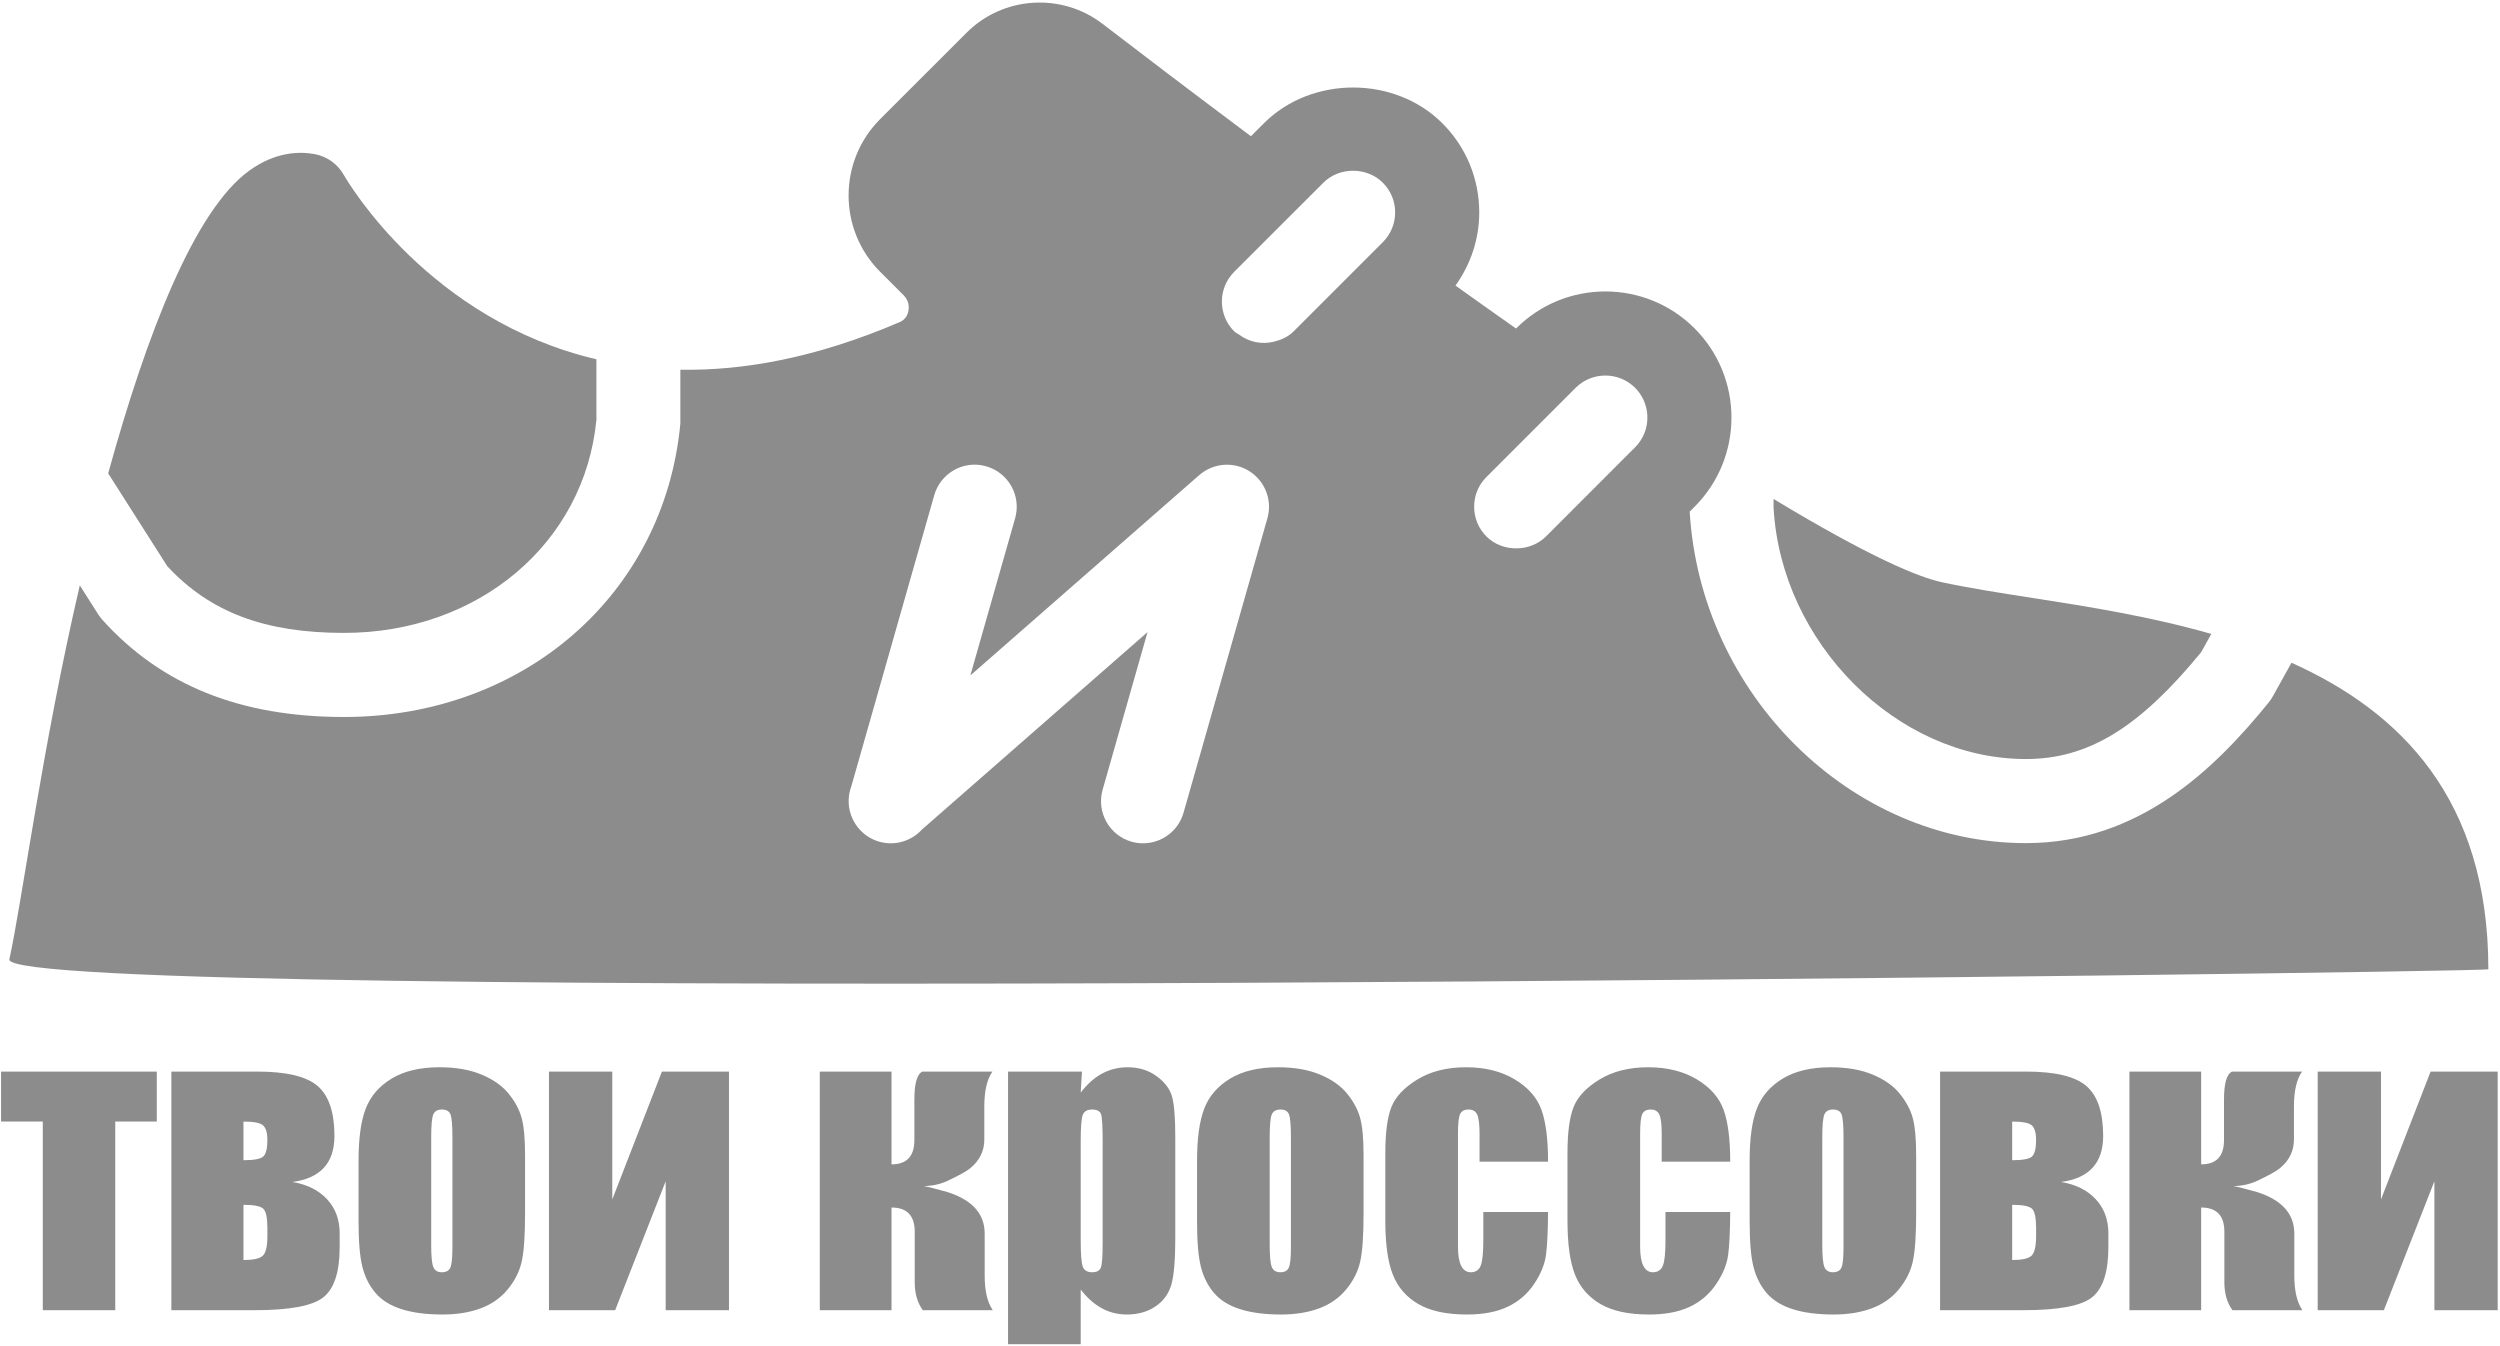 <?xml version="1.0" encoding="UTF-8"?>
<!-- Generated by Pixelmator Pro 3.3.11 -->
<svg width="706" height="380" viewBox="0 0 706 380" xmlns="http://www.w3.org/2000/svg">
    <g id="g1">
        <g id="g2">
            <g id="g3">
                <path id="path1" fill="#8c8c8c" stroke="none" d="M 97.14 178.731 C 135.114 178.731 165.094 153.403 168.431 118.506 L 168.431 101.467 C 121.316 90.401 98.434 51.751 97.057 49.352 C 95.323 46.288 92.295 44.14 88.816 43.511 C 84.447 42.715 77.726 42.906 70.447 48.142 C 54.952 59.292 41.415 94.285 30.551 133.682 L 47.233 159.887 C 59.321 172.913 74.769 178.731 97.14 178.731 Z"/>
                <path id="path2" fill="#8c8c8c" stroke="none" d="M 572.098 214.353 C 589.647 214.353 604.039 205.602 621.6 184.192 L 624.473 179.027 C 607.327 174.1 589.754 171.321 574.519 168.946 C 565.116 167.485 556.234 166.109 548.35 164.41 C 541.76 162.985 528.116 157.38 500.854 140.91 L 500.854 143.38 C 502.98 181.557 535.622 214.353 572.098 214.353 Z"/>
                <path id="path3" fill="#8c8c8c" stroke="none" d="M 647.118 187.162 L 641.846 196.649 C 641.513 197.267 641.121 197.825 640.683 198.37 C 625.662 216.87 604.289 238.1 572.098 238.1 C 522.738 238.1 480.253 196.137 477.166 144.485 L 478.543 143.107 C 492.436 129.215 492.436 106.619 478.543 92.726 C 464.651 78.834 442.067 78.834 428.174 92.726 L 428.127 92.773 C 422.38 88.737 416.705 84.699 411.029 80.649 C 415.327 74.641 417.737 67.517 417.737 59.989 C 417.737 50.465 414.033 41.513 407.312 34.804 C 393.847 21.352 370.384 21.352 356.931 34.804 L 353.261 38.474 C 335.736 25.365 320.893 14.062 311.358 6.734 C 299.781 -2.148 283.264 -1.09 272.947 9.251 L 248.558 33.629 C 236.672 45.515 236.672 64.869 248.558 76.755 L 255.195 83.392 C 256.858 85.042 256.691 87.038 256.537 87.821 C 256.335 88.854 255.741 90.244 254.091 90.956 C 230.698 101.001 210.098 104.718 192.132 104.409 L 192.132 119.632 C 187.549 168.114 147.617 202.476 97.14 202.476 C 67.883 202.476 45.572 193.511 28.948 175.084 C 28.508 174.586 28.105 174.062 27.748 173.517 L 22.536 165.311 C 12.027 210.373 6.2 254.713 2.647 270.906 C -0.215 283.955 702.695 274.599 702.712 273.734 L 702.712 273.721 L 702.712 273.709 L 702.712 273.685 L 702.712 273.674 C 702.688 225.61 677.884 200.96 647.118 187.162 Z M 419.767 134.714 L 444.964 109.517 C 449.595 104.899 457.123 104.899 461.754 109.517 C 466.384 114.16 466.384 121.676 461.754 126.319 L 461.183 126.89 L 461.172 126.89 L 436.569 151.505 C 432.08 155.981 424.256 155.981 419.78 151.505 C 417.535 149.273 416.301 146.28 416.301 143.11 C 416.3 139.926 417.523 136.947 419.767 134.714 Z M 348.523 76.781 L 373.72 51.597 C 378.197 47.097 386.022 47.084 390.522 51.609 C 392.754 53.841 393.99 56.811 393.99 59.993 C 393.99 63.163 392.756 66.143 390.511 68.388 L 384.764 74.135 L 365.327 93.572 C 363.711 95.188 361.717 96.03 359.651 96.517 C 356.303 97.312 352.799 96.647 349.926 94.497 C 349.475 94.165 348.941 93.987 348.537 93.571 C 343.905 88.94 343.905 81.412 348.523 76.781 Z M 240.435 221.976 L 263.827 139.856 C 265.632 133.538 272.21 129.858 278.503 131.686 C 284.808 133.48 288.464 140.057 286.672 146.362 L 274.026 190.748 L 338.668 134.169 C 342.633 130.714 348.416 130.263 352.845 133.076 C 357.298 135.902 359.352 141.305 357.916 146.363 L 334.227 229.528 C 332.731 234.753 327.981 238.148 322.805 238.148 C 321.736 238.148 320.631 238.006 319.551 237.697 C 313.247 235.893 309.59 229.326 311.382 223.009 L 324.064 178.505 L 260.324 234.29 C 258.936 235.798 257.178 236.938 255.172 237.579 C 251.395 238.802 247.251 238.03 244.142 235.549 C 241.399 233.352 239.736 230.028 239.653 226.513 C 239.628 224.944 239.888 223.401 240.435 221.976 Z"/>
                <path id="-" fill="#8c8c8c" fill-rule="evenodd" stroke="none" d="M 705.348 370 L 687.473 370 L 687.473 333.59 L 673.203 370 L 654.516 370 L 654.516 302.613 L 672.391 302.613 L 672.391 338.719 L 686.406 302.613 L 705.348 302.613 Z M 621.609 302.613 L 621.609 328.816 C 625.909 328.816 628.059 326.531 628.059 321.961 L 628.059 310.535 C 628.059 305.931 628.82 303.29 630.344 302.613 L 650.098 302.613 C 648.574 304.814 647.812 308.064 647.812 312.363 L 647.812 321.758 C 647.812 325.042 646.475 327.767 643.801 329.934 C 642.819 330.746 640.754 331.897 637.605 333.387 C 635.574 334.368 633.289 334.893 630.75 334.961 C 631.935 335.164 634.152 335.723 637.402 336.637 C 644.41 338.871 647.914 342.781 647.914 348.367 L 647.914 360.199 C 647.914 364.533 648.676 367.799 650.199 370 L 630.445 370 C 628.922 367.935 628.16 365.294 628.16 362.078 L 628.16 347.859 C 628.16 343.289 625.977 341.004 621.609 341.004 L 621.609 370 L 601.348 370 L 601.348 302.613 Z M 595.406 352.227 C 595.406 359.099 593.908 363.779 590.912 366.268 C 587.916 368.756 581.408 370 571.387 370 L 547.875 370 L 547.875 302.613 L 572.098 302.613 C 580.392 302.613 586.105 303.984 589.236 306.727 C 592.368 309.469 593.934 314.158 593.934 320.793 C 593.934 328.41 589.973 332.743 582.051 333.793 C 586.181 334.47 589.439 336.087 591.826 338.643 C 594.213 341.199 595.406 344.406 595.406 348.266 Z M 568.238 327.648 C 571.353 327.648 573.257 327.259 573.951 326.48 C 574.645 325.702 574.992 324.161 574.992 321.859 C 574.992 319.93 574.603 318.592 573.824 317.848 C 573.046 317.103 571.184 316.73 568.238 316.73 Z M 574.992 349.078 L 574.992 346.793 C 574.992 343.882 574.603 342.062 573.824 341.334 C 573.046 340.606 571.184 340.242 568.238 340.242 L 568.238 355.832 C 570.98 355.832 572.792 355.434 573.672 354.639 C 574.552 353.843 574.992 351.99 574.992 349.078 Z M 541.121 326.277 L 541.121 342.781 C 541.121 348.841 540.816 353.284 540.207 356.111 C 539.598 358.938 538.294 361.579 536.297 364.033 C 534.299 366.488 531.735 368.299 528.604 369.467 C 525.472 370.635 521.875 371.219 517.812 371.219 C 513.276 371.219 509.434 370.719 506.285 369.721 C 503.137 368.722 500.691 367.216 498.947 365.201 C 497.204 363.187 495.96 360.749 495.215 357.889 C 494.47 355.028 494.098 350.737 494.098 345.016 L 494.098 327.75 C 494.098 321.487 494.775 316.595 496.129 313.074 C 497.483 309.553 499.921 306.727 503.441 304.594 C 506.962 302.461 511.465 301.395 516.949 301.395 C 521.553 301.395 525.506 302.08 528.807 303.451 C 532.107 304.822 534.655 306.608 536.449 308.809 C 538.243 311.009 539.471 313.277 540.131 315.613 C 540.791 317.949 541.121 321.504 541.121 326.277 Z M 520.605 321.199 C 520.605 317.746 520.419 315.571 520.047 314.674 C 519.674 313.777 518.879 313.328 517.66 313.328 C 516.441 313.328 515.629 313.777 515.223 314.674 C 514.816 315.571 514.613 317.746 514.613 321.199 L 514.613 351.617 C 514.613 354.8 514.816 356.873 515.223 357.838 C 515.629 358.803 516.424 359.285 517.609 359.285 C 518.828 359.285 519.632 358.845 520.021 357.965 C 520.411 357.085 520.605 355.189 520.605 352.277 Z M 488.613 328.055 L 469.266 328.055 L 469.266 320.285 C 469.266 317.577 469.046 315.74 468.605 314.775 C 468.165 313.811 467.353 313.328 466.168 313.328 C 464.983 313.328 464.188 313.751 463.781 314.598 C 463.375 315.444 463.172 317.34 463.172 320.285 L 463.172 352.074 C 463.172 354.478 463.477 356.281 464.086 357.482 C 464.695 358.684 465.592 359.285 466.777 359.285 C 468.165 359.285 469.105 358.659 469.596 357.406 C 470.087 356.154 470.332 353.784 470.332 350.297 L 470.332 342.273 L 488.613 342.273 C 488.579 347.656 488.385 351.693 488.029 354.385 C 487.674 357.076 486.54 359.835 484.627 362.662 C 482.714 365.489 480.217 367.622 477.137 369.061 C 474.056 370.499 470.247 371.219 465.711 371.219 C 459.922 371.219 455.335 370.229 451.949 368.248 C 448.564 366.268 446.169 363.492 444.764 359.92 C 443.359 356.348 442.656 351.279 442.656 344.711 L 442.656 325.566 C 442.656 319.845 443.232 315.529 444.383 312.617 C 445.534 309.706 447.988 307.107 451.746 304.822 C 455.504 302.537 460.074 301.395 465.457 301.395 C 470.806 301.395 475.376 302.529 479.168 304.797 C 482.96 307.065 485.482 309.926 486.734 313.379 C 487.987 316.832 488.613 321.724 488.613 328.055 Z M 437.172 328.055 L 417.824 328.055 L 417.824 320.285 C 417.824 317.577 417.604 315.74 417.164 314.775 C 416.724 313.811 415.911 313.328 414.727 313.328 C 413.542 313.328 412.746 313.751 412.34 314.598 C 411.934 315.444 411.73 317.34 411.73 320.285 L 411.73 352.074 C 411.73 354.478 412.035 356.281 412.645 357.482 C 413.254 358.684 414.151 359.285 415.336 359.285 C 416.724 359.285 417.663 358.659 418.154 357.406 C 418.645 356.154 418.891 353.784 418.891 350.297 L 418.891 342.273 L 437.172 342.273 C 437.138 347.656 436.943 351.693 436.588 354.385 C 436.232 357.076 435.098 359.835 433.186 362.662 C 431.273 365.489 428.776 367.622 425.695 369.061 C 422.615 370.499 418.806 371.219 414.27 371.219 C 408.48 371.219 403.893 370.229 400.508 368.248 C 397.122 366.268 394.727 363.492 393.322 359.92 C 391.917 356.348 391.215 351.279 391.215 344.711 L 391.215 325.566 C 391.215 319.845 391.79 315.529 392.941 312.617 C 394.092 309.706 396.547 307.107 400.305 304.822 C 404.063 302.537 408.633 301.395 414.016 301.395 C 419.365 301.395 423.935 302.529 427.727 304.797 C 431.518 307.065 434.04 309.926 435.293 313.379 C 436.546 316.832 437.172 321.724 437.172 328.055 Z M 385.07 326.277 L 385.07 342.781 C 385.07 348.841 384.766 353.284 384.156 356.111 C 383.547 358.938 382.243 361.579 380.246 364.033 C 378.249 366.488 375.684 368.299 372.553 369.467 C 369.421 370.635 365.824 371.219 361.762 371.219 C 357.225 371.219 353.383 370.719 350.234 369.721 C 347.086 368.722 344.64 367.216 342.896 365.201 C 341.153 363.187 339.909 360.749 339.164 357.889 C 338.419 355.028 338.047 350.737 338.047 345.016 L 338.047 327.75 C 338.047 321.487 338.724 316.595 340.078 313.074 C 341.432 309.553 343.87 306.727 347.391 304.594 C 350.911 302.461 355.414 301.395 360.898 301.395 C 365.503 301.395 369.455 302.08 372.756 303.451 C 376.057 304.822 378.604 306.608 380.398 308.809 C 382.193 311.009 383.42 313.277 384.08 315.613 C 384.74 317.949 385.07 321.504 385.07 326.277 Z M 364.555 321.199 C 364.555 317.746 364.368 315.571 363.996 314.674 C 363.624 313.777 362.828 313.328 361.609 313.328 C 360.391 313.328 359.578 313.777 359.172 314.674 C 358.766 315.571 358.562 317.746 358.562 321.199 L 358.562 351.617 C 358.562 354.8 358.766 356.873 359.172 357.838 C 359.578 358.803 360.374 359.285 361.559 359.285 C 362.777 359.285 363.581 358.845 363.971 357.965 C 364.36 357.085 364.555 355.189 364.555 352.277 Z M 305.547 302.613 L 305.191 308.555 C 307.02 306.151 309.034 304.357 311.234 303.172 C 313.435 301.987 315.839 301.395 318.445 301.395 C 321.628 301.395 324.378 302.249 326.697 303.959 C 329.016 305.669 330.464 307.641 331.039 309.875 C 331.615 312.109 331.902 315.901 331.902 321.25 L 331.902 349.637 C 331.902 355.764 331.538 360.123 330.811 362.713 C 330.083 365.303 328.593 367.368 326.342 368.908 C 324.09 370.449 321.374 371.219 318.191 371.219 C 315.652 371.219 313.3 370.626 311.133 369.441 C 308.966 368.257 306.986 366.496 305.191 364.16 L 305.191 379.598 L 284.676 379.598 L 284.676 302.613 Z M 311.387 322.215 C 311.387 318.051 311.234 315.529 310.93 314.648 C 310.625 313.768 309.779 313.328 308.391 313.328 C 307.036 313.328 306.165 313.836 305.775 314.852 C 305.386 315.867 305.191 318.322 305.191 322.215 L 305.191 350.145 C 305.191 354.207 305.395 356.746 305.801 357.762 C 306.207 358.777 307.087 359.285 308.441 359.285 C 309.762 359.285 310.583 358.82 310.904 357.889 C 311.226 356.958 311.387 354.698 311.387 351.109 Z M 251.77 302.613 L 251.77 328.816 C 256.069 328.816 258.219 326.531 258.219 321.961 L 258.219 310.535 C 258.219 305.931 258.98 303.29 260.504 302.613 L 280.258 302.613 C 278.734 304.814 277.973 308.064 277.973 312.363 L 277.973 321.758 C 277.973 325.042 276.635 327.767 273.961 329.934 C 272.979 330.746 270.914 331.897 267.766 333.387 C 265.734 334.368 263.449 334.893 260.91 334.961 C 262.095 335.164 264.312 335.723 267.562 336.637 C 274.57 338.871 278.074 342.781 278.074 348.367 L 278.074 360.199 C 278.074 364.533 278.836 367.799 280.359 370 L 260.605 370 C 259.082 367.935 258.32 365.294 258.32 362.078 L 258.32 347.859 C 258.32 343.289 256.137 341.004 251.77 341.004 L 251.77 370 L 231.508 370 L 231.508 302.613 Z M 205.863 370 L 187.988 370 L 187.988 333.59 L 173.719 370 L 155.031 370 L 155.031 302.613 L 172.906 302.613 L 172.906 338.719 L 186.922 302.613 L 205.863 302.613 Z M 148.277 326.277 L 148.277 342.781 C 148.277 348.841 147.973 353.284 147.363 356.111 C 146.754 358.938 145.451 361.579 143.453 364.033 C 141.456 366.488 138.891 368.299 135.76 369.467 C 132.628 370.635 129.031 371.219 124.969 371.219 C 120.432 371.219 116.59 370.719 113.441 369.721 C 110.293 368.722 107.847 367.216 106.104 365.201 C 104.36 363.187 103.116 360.749 102.371 357.889 C 101.626 355.028 101.254 350.737 101.254 345.016 L 101.254 327.75 C 101.254 321.487 101.931 316.595 103.285 313.074 C 104.639 309.553 107.077 306.727 110.598 304.594 C 114.118 302.461 118.621 301.395 124.105 301.395 C 128.71 301.395 132.662 302.08 135.963 303.451 C 139.264 304.822 141.811 306.608 143.605 308.809 C 145.4 311.009 146.627 313.277 147.287 315.613 C 147.947 317.949 148.277 321.504 148.277 326.277 Z M 127.762 321.199 C 127.762 317.746 127.576 315.571 127.203 314.674 C 126.831 313.777 126.035 313.328 124.816 313.328 C 123.598 313.328 122.785 313.777 122.379 314.674 C 121.973 315.571 121.77 317.746 121.77 321.199 L 121.77 351.617 C 121.77 354.8 121.973 356.873 122.379 357.838 C 122.785 358.803 123.581 359.285 124.766 359.285 C 125.984 359.285 126.788 358.845 127.178 357.965 C 127.567 357.085 127.762 355.189 127.762 352.277 Z M 95.922 352.227 C 95.922 359.099 94.424 363.779 91.428 366.268 C 88.432 368.756 81.923 370 71.902 370 L 48.391 370 L 48.391 302.613 L 72.613 302.613 C 80.908 302.613 86.62 303.984 89.752 306.727 C 92.883 309.469 94.449 314.158 94.449 320.793 C 94.449 328.41 90.488 332.743 82.566 333.793 C 86.697 334.47 89.955 336.087 92.342 338.643 C 94.729 341.199 95.922 344.406 95.922 348.266 Z M 68.754 327.648 C 71.869 327.648 73.773 327.259 74.467 326.48 C 75.161 325.702 75.508 324.161 75.508 321.859 C 75.508 319.93 75.118 318.592 74.34 317.848 C 73.561 317.103 71.699 316.73 68.754 316.73 Z M 75.508 349.078 L 75.508 346.793 C 75.508 343.882 75.118 342.062 74.34 341.334 C 73.561 340.606 71.699 340.242 68.754 340.242 L 68.754 355.832 C 71.496 355.832 73.307 355.434 74.188 354.639 C 75.068 353.843 75.508 351.99 75.508 349.078 Z M 44.277 302.613 L 44.277 316.73 L 32.547 316.73 L 32.547 370 L 12.082 370 L 12.082 316.73 L 0.301 316.73 L 0.301 302.613 Z"/>
            </g>
        </g>
    </g>
</svg>
